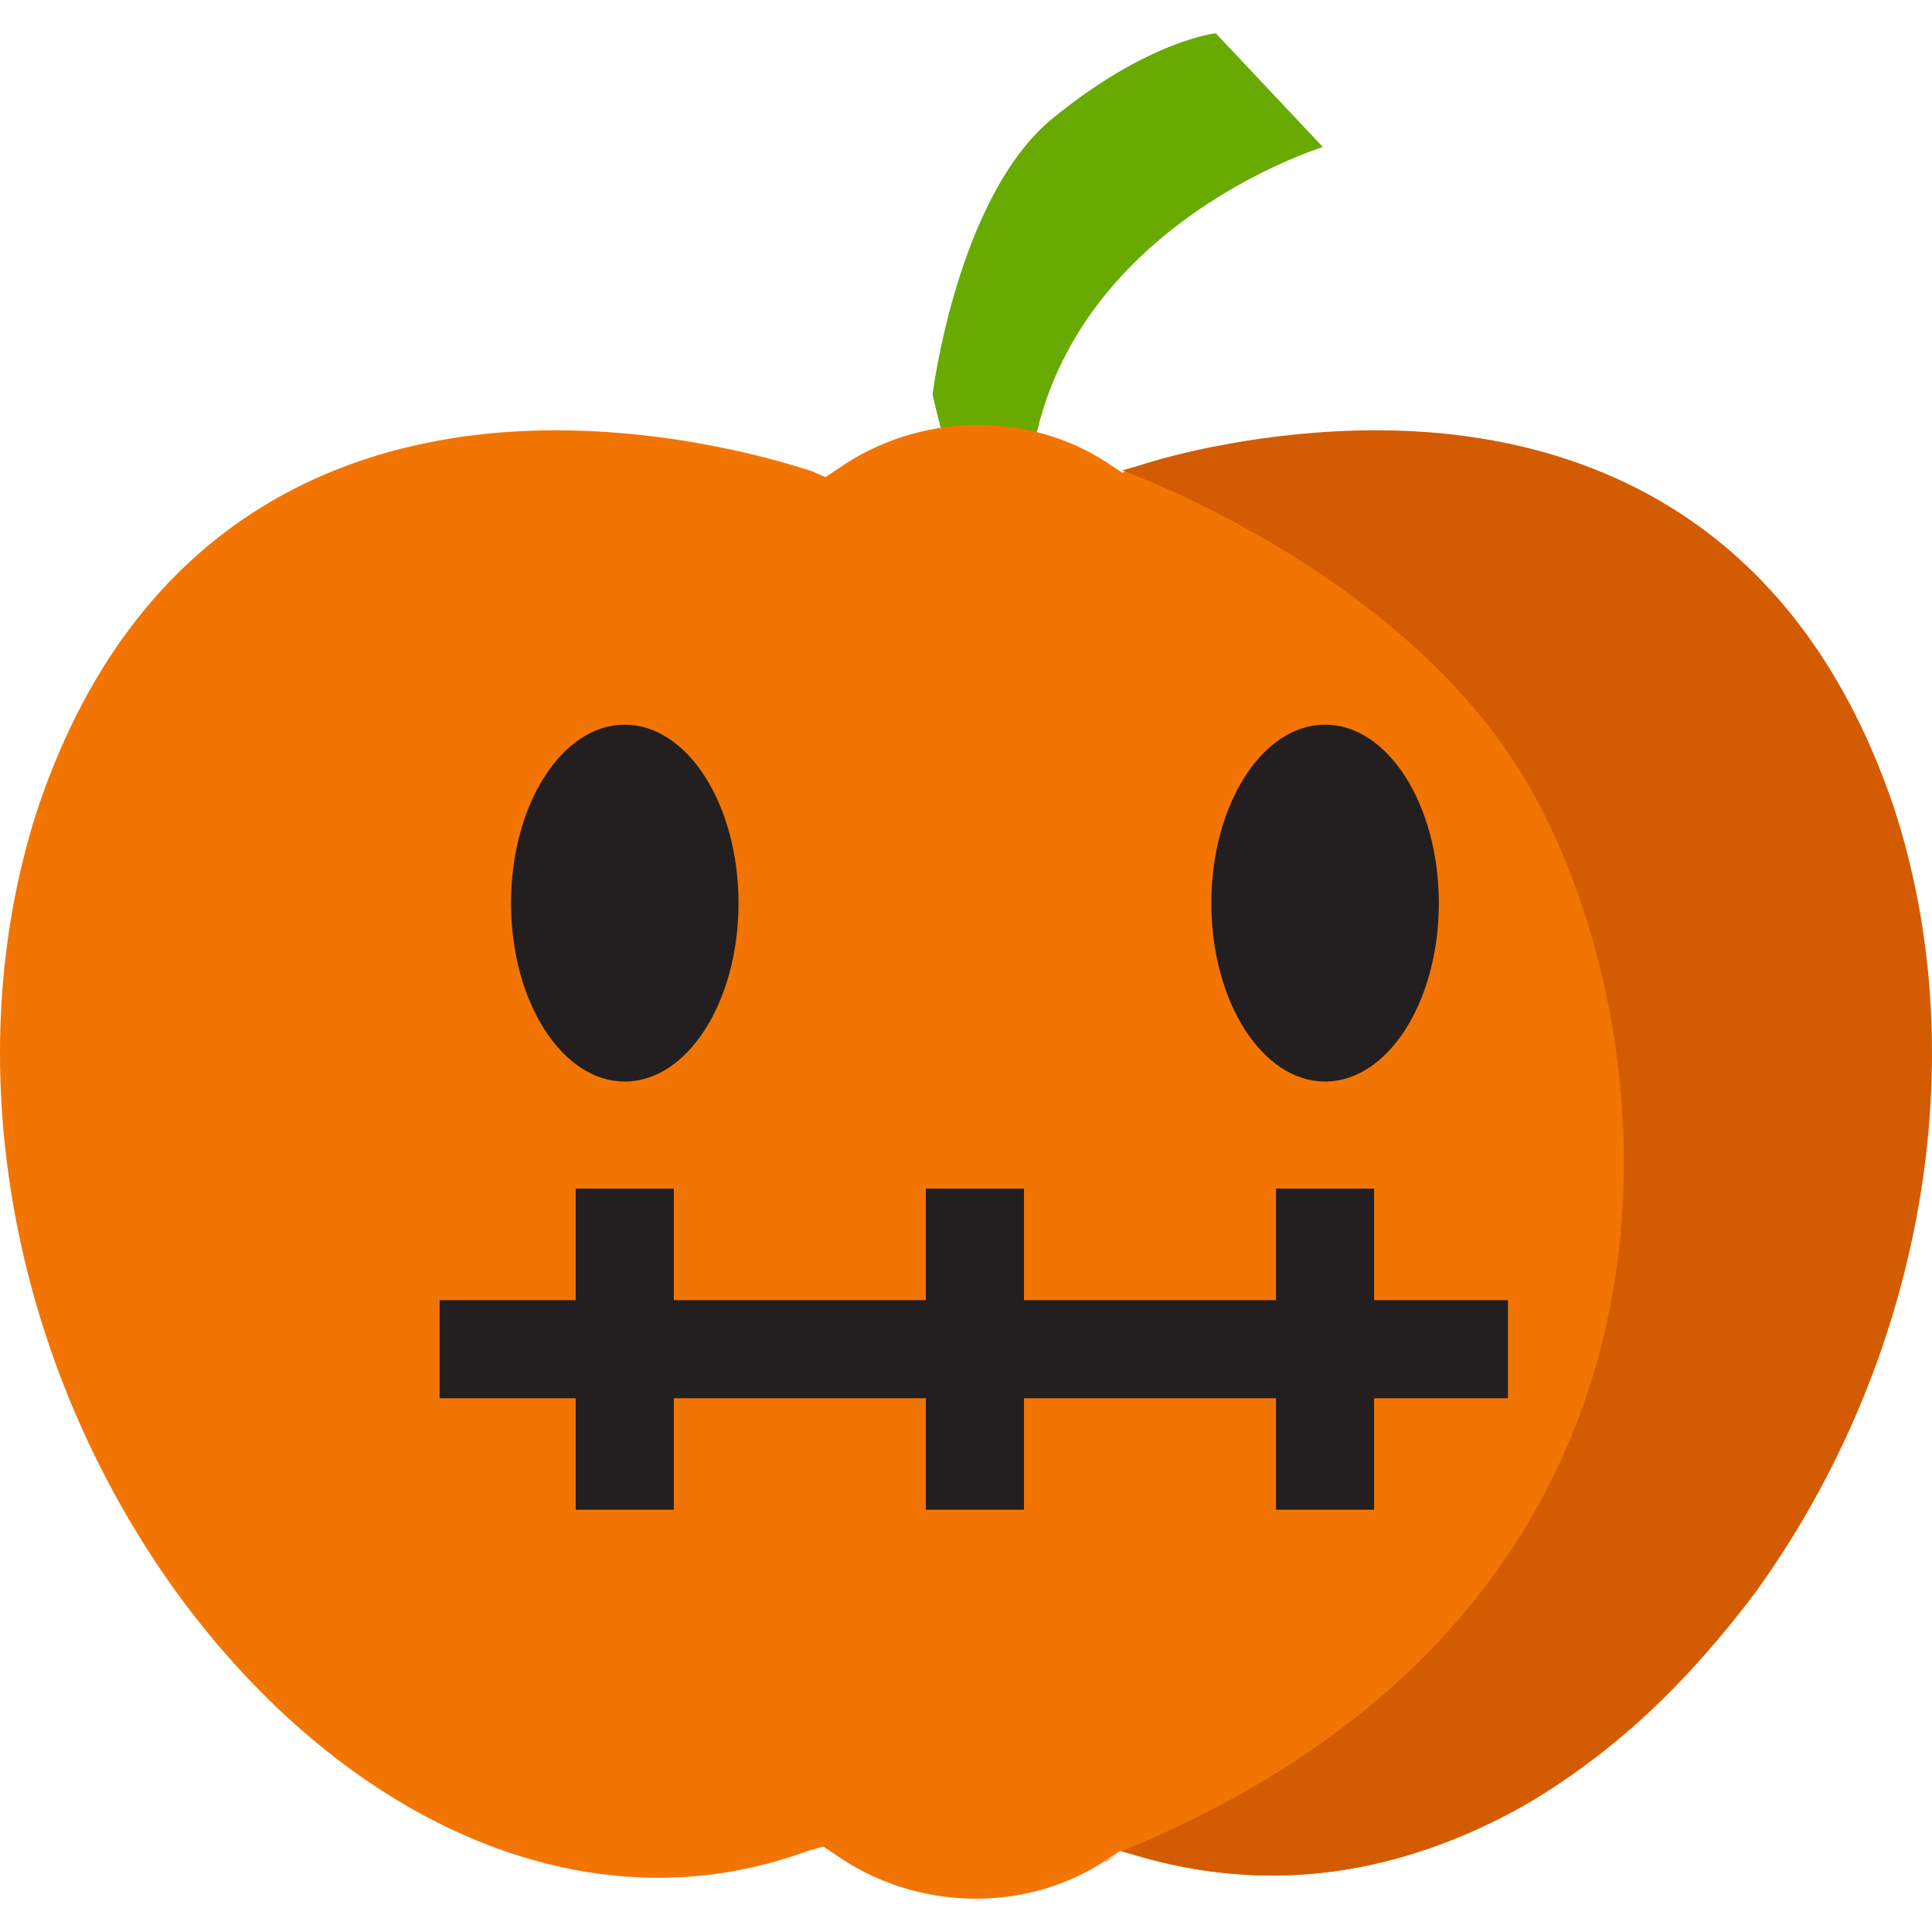 <?xml version="1.0" encoding="iso-8859-1"?>
<!-- Generator: Adobe Illustrator 19.0.0, SVG Export Plug-In . SVG Version: 6.00 Build 0)  -->
<svg version="1.1" id="Capa_1" xmlns="http://www.w3.org/2000/svg" xmlns:xlink="http://www.w3.org/1999/xlink" x="0px" y="0px"
	 viewBox="0 0 346.497 346.497" style="enable-background:new 0 0 346.497 346.497;" xml:space="preserve">
<path style="fill:#68AA00;" d="M167.249,70.77c0,0,4.4-35.6,21.6-49.6s29.2-15.2,29.2-15.2l19.2,20.4c0,0-49.6,15.2-52.8,61.2
	C181.649,133.97,167.249,70.77,167.249,70.77z"/>
<path style="fill:#F27503;" d="M339.249,144.77c14.8,45.2,5.6,99.2-24.8,140.8c-11.6,16.4-25.6,29.2-40.4,37.6
	c-14.8,8.8-30.4,13.2-46,13.2c-8,0-16.4-1.2-24.4-3.6l-2.8-0.8l-2.4,1.6c-14.4,9.6-34,9.2-48.4-0.8l-2.4-1.6l-2.8,0.8
	c-8.8,3.2-17.6,4.8-26.8,4.8c-31.2,0-62.8-18.8-86.4-51.2c-30-41.6-39.6-95.6-24.8-140.8c18.8-55.6,60.8-67.6,92.8-67.6
	c25.2,0,45.2,7.2,45.6,7.2l2.8,1.2l2.4-1.6c14.4-10,34-10.4,48.4-0.8l2.4,1.6l2.4-0.8c6.4-2,22.8-6.4,42.8-6.4
	C278.849,77.17,320.849,89.17,339.249,144.77z"/>
<g>
	<path style="fill:#D35C02;" d="M198.849,333.57l2.4-1.6c-1.2,0.8-2,1.2-3.2,2C198.449,333.97,198.849,333.57,198.849,333.57z"/>
	<path style="fill:#D35C02;" d="M201.249,331.97l2.8,0.8c8,2.4,16,3.6,24.4,3.6c15.6,0,31.6-4.8,46-13.2
		c14.8-8.8,28.4-21.6,40.4-37.6c30-41.6,39.6-95.6,24.8-140.8c-18.8-55.6-60.8-67.6-92.8-67.6c-20,0-36.8,4.4-42.8,6.4l-2.8,0.8
		c0,0,47.2,16.8,70.4,52.4C298.849,178.37,314.449,285.57,201.249,331.97z"/>
</g>
<g>
	<ellipse style="fill:#231F20;" cx="112.049" cy="161.97" rx="20.4" ry="32"/>
	<ellipse style="fill:#231F20;" cx="237.649" cy="161.97" rx="20.4" ry="32"/>
	<polygon style="fill:#231F20;" points="246.449,233.17 246.449,213.17 228.849,213.17 228.849,233.17 183.649,233.17 
		183.649,213.17 166.049,213.17 166.049,233.17 120.849,233.17 120.849,213.17 103.249,213.17 103.249,233.17 78.849,233.17 
		78.849,250.77 103.249,250.77 103.249,270.77 120.849,270.77 120.849,250.77 166.049,250.77 166.049,270.77 183.649,270.77 
		183.649,250.77 228.849,250.77 228.849,270.77 246.449,270.77 246.449,250.77 270.449,250.77 270.449,233.17 	"/>
</g>
<g>
</g>
<g>
</g>
<g>
</g>
<g>
</g>
<g>
</g>
<g>
</g>
<g>
</g>
<g>
</g>
<g>
</g>
<g>
</g>
<g>
</g>
<g>
</g>
<g>
</g>
<g>
</g>
<g>
</g>
</svg>

